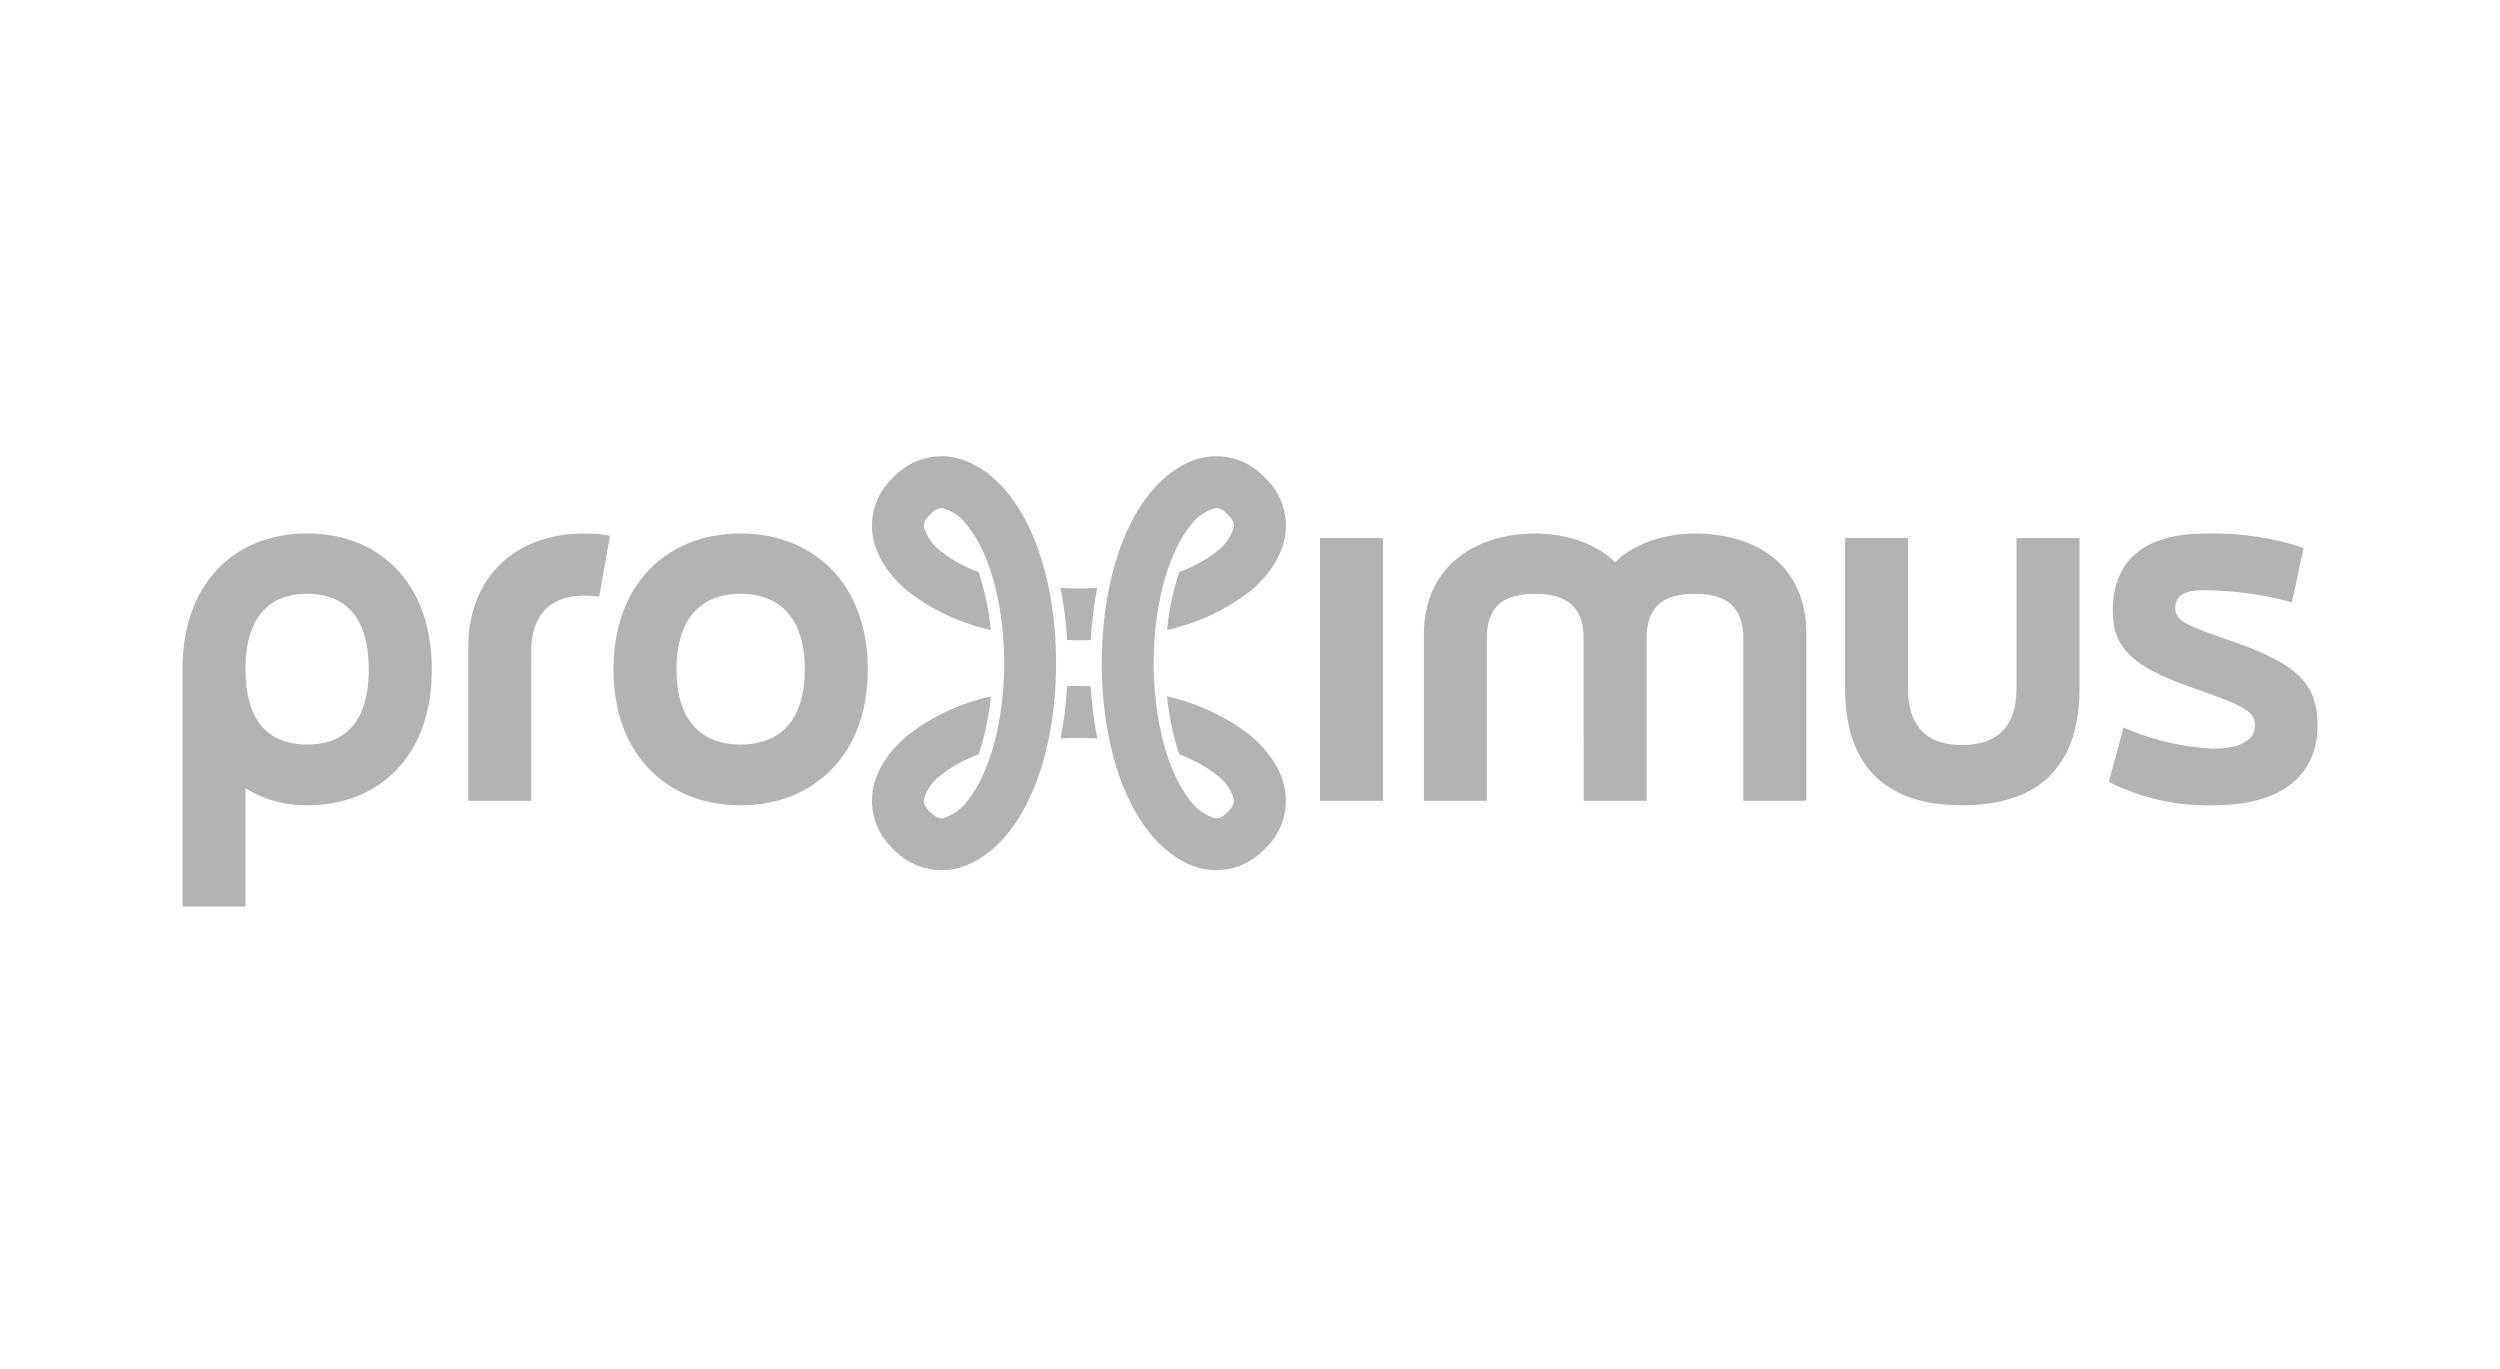 <svg height="150" viewBox="0 0 274 150" width="274" xmlns="http://www.w3.org/2000/svg"><path d="m0 0h274v150h-274z" fill="none"/><g fill="#b3b3b3"><path d="m403.882 307.3h6.9v-28.8h-6.9zm76.338-28.8v16.472c0 4.734-2.662 6.214-5.968 6.214s-5.917-1.48-5.917-6.214v-16.472h-6.9v16.472c0 8.531 4.438 12.821 12.822 12.821 8.432 0 12.87-4.289 12.87-12.821v-16.472zm-47.44 28.8h6.9v-17.75c0-2.911 1.185-4.932 5.277-4.932 3.648 0 5.325 1.578 5.325 4.932v17.75h6.909v-18.242c0-7.841-5.776-11.048-12.234-11.048-3.107 0-6.559.987-8.73 3.157-2.169-2.169-5.622-3.157-8.728-3.157-6.756 0-12.231 3.749-12.231 11.048v18.242h6.9v-17.75c0-2.911 1.184-4.932 5.277-4.932 3.65 0 5.329 1.578 5.329 4.932zm-92.415.492c-7.842 0-13.908-5.326-13.908-14.891s6.066-14.894 13.908-14.894 13.954 5.326 13.954 14.894-6.119 14.899-13.954 14.899zm0-23.177c-4.094 0-7.005 2.466-7.005 8.286s2.912 8.233 7.005 8.233c4.14 0 7.051-2.414 7.051-8.233s-2.912-8.286-7.051-8.286zm-22.933 22.685h-6.9v-16.863c0-7.051 4.587-12.427 12.723-12.427a12.791 12.791 0 0 1 2.814.248l-1.185 6.658s-.987-.1-1.629-.1c-3.994 0-5.818 2.416-5.818 6.114zm-24.557.492a12.55 12.55 0 0 1 -6.756-1.871v12.969h-6.907v-25.99c0-9.568 5.819-14.894 13.663-14.894s13.66 5.326 13.66 14.894-5.82 14.891-13.66 14.891zm0-6.658c4.093 0 6.753-2.414 6.753-8.233s-2.661-8.286-6.753-8.286-6.756 2.466-6.756 8.286 2.661 8.233 6.756 8.233zm210.625-11.434c-4.833-1.677-5.869-2.169-5.869-3.5 0-1.086.543-1.973 3.106-1.973a37.167 37.167 0 0 1 9.667 1.331l1.28-5.967a31.4 31.4 0 0 0 -10.746-1.578c-8.189 0-10.161 4.34-10.161 8.433 0 4.241 2.169 6.214 9.469 8.729 4.88 1.726 6.114 2.366 6.114 3.848 0 1.528-1.431 2.561-4.637 2.561a27.933 27.933 0 0 1 -9.765-2.314l-1.626 5.965a24.111 24.111 0 0 0 11.345 2.564c8.628 0 11.538-4.094 11.538-8.776-.003-4.492-2.123-6.761-9.715-9.323z" transform="translate(-259.212 -219.535)"/><path d="m385.745 271.917c-.452-.6-3.082-3.867-6.828-4.152a7.321 7.321 0 0 0 -5.856 2.321 7.2 7.2 0 0 0 -2.287 5.82c.286 3.746 3.554 6.375 4.152 6.827a23.221 23.221 0 0 0 8.849 4.061 28.745 28.745 0 0 0 -1.336-6.365 14.587 14.587 0 0 1 -3.993-2.161l-.083-.064a5.025 5.025 0 0 1 -1.921-2.738c-.011-.167-.042-.612.688-1.343.733-.732 1.177-.7 1.346-.69a5.016 5.016 0 0 1 2.728 1.906l.074.1c2.438 3.035 3.958 8.783 3.968 14.992-.01 6.209-1.53 11.957-3.968 14.992l-.074.1a5.014 5.014 0 0 1 -2.728 1.907c-.168.011-.613.042-1.346-.689-.731-.732-.7-1.176-.688-1.344a5.022 5.022 0 0 1 1.921-2.738l.083-.064a14.59 14.59 0 0 1 3.993-2.162 28.727 28.727 0 0 0 1.336-6.365 23.208 23.208 0 0 0 -8.849 4.061c-.6.452-3.867 3.081-4.152 6.827a7.2 7.2 0 0 0 2.287 5.819 7.323 7.323 0 0 0 5.856 2.323c3.746-.286 6.375-3.555 6.828-4.152 3.285-4.121 5.176-10.864 5.187-18.512-.011-7.654-1.902-14.397-5.187-18.517z" transform="translate(-275.186 -217.744)"/><path d="m406.453 271.917c.452-.6 3.081-3.867 6.828-4.152a7.319 7.319 0 0 1 5.855 2.321 7.2 7.2 0 0 1 2.287 5.82c-.286 3.746-3.555 6.375-4.153 6.827a23.215 23.215 0 0 1 -8.849 4.061 28.742 28.742 0 0 1 1.336-6.365 14.587 14.587 0 0 0 3.993-2.161l.083-.064a5.025 5.025 0 0 0 1.921-2.738c.012-.167.043-.612-.688-1.343-.732-.732-1.177-.7-1.346-.69a5.012 5.012 0 0 0 -2.727 1.906l-.075.1c-2.438 3.035-3.958 8.783-3.967 14.992.009 6.209 1.53 11.957 3.967 14.992l.075.1a5.009 5.009 0 0 0 2.727 1.907c.168.011.613.042 1.346-.689.731-.732.7-1.176.688-1.344a5.022 5.022 0 0 0 -1.921-2.738l-.083-.064a14.589 14.589 0 0 0 -3.993-2.162 28.724 28.724 0 0 1 -1.336-6.365 23.2 23.2 0 0 1 8.849 4.061c.6.452 3.867 3.081 4.153 6.827a7.2 7.2 0 0 1 -2.287 5.819 7.322 7.322 0 0 1 -5.855 2.323c-3.747-.286-6.376-3.555-6.828-4.152-3.286-4.121-5.177-10.864-5.188-18.512.012-7.654 1.902-14.397 5.188-18.517z" transform="translate(-280.51 -217.744)"/><path d="m397.806 285.286q-1.018 0-2.015-.057a41.458 41.458 0 0 1 .712 5.721q.646.02 1.3.021t1.3-.021a41.7 41.7 0 0 1 .712-5.721q-.99.055-2.009.057z" transform="translate(-279.555 -220.795)"/><path d="m397.806 303.94q-1.018 0-2.015.057a41.442 41.442 0 0 0 .712-5.721c.431-.012.866-.021 1.3-.021s.872.009 1.3.021a41.687 41.687 0 0 0 .717 5.724q-.995-.057-2.014-.06z" transform="translate(-279.555 -223.068)"/></g></svg>